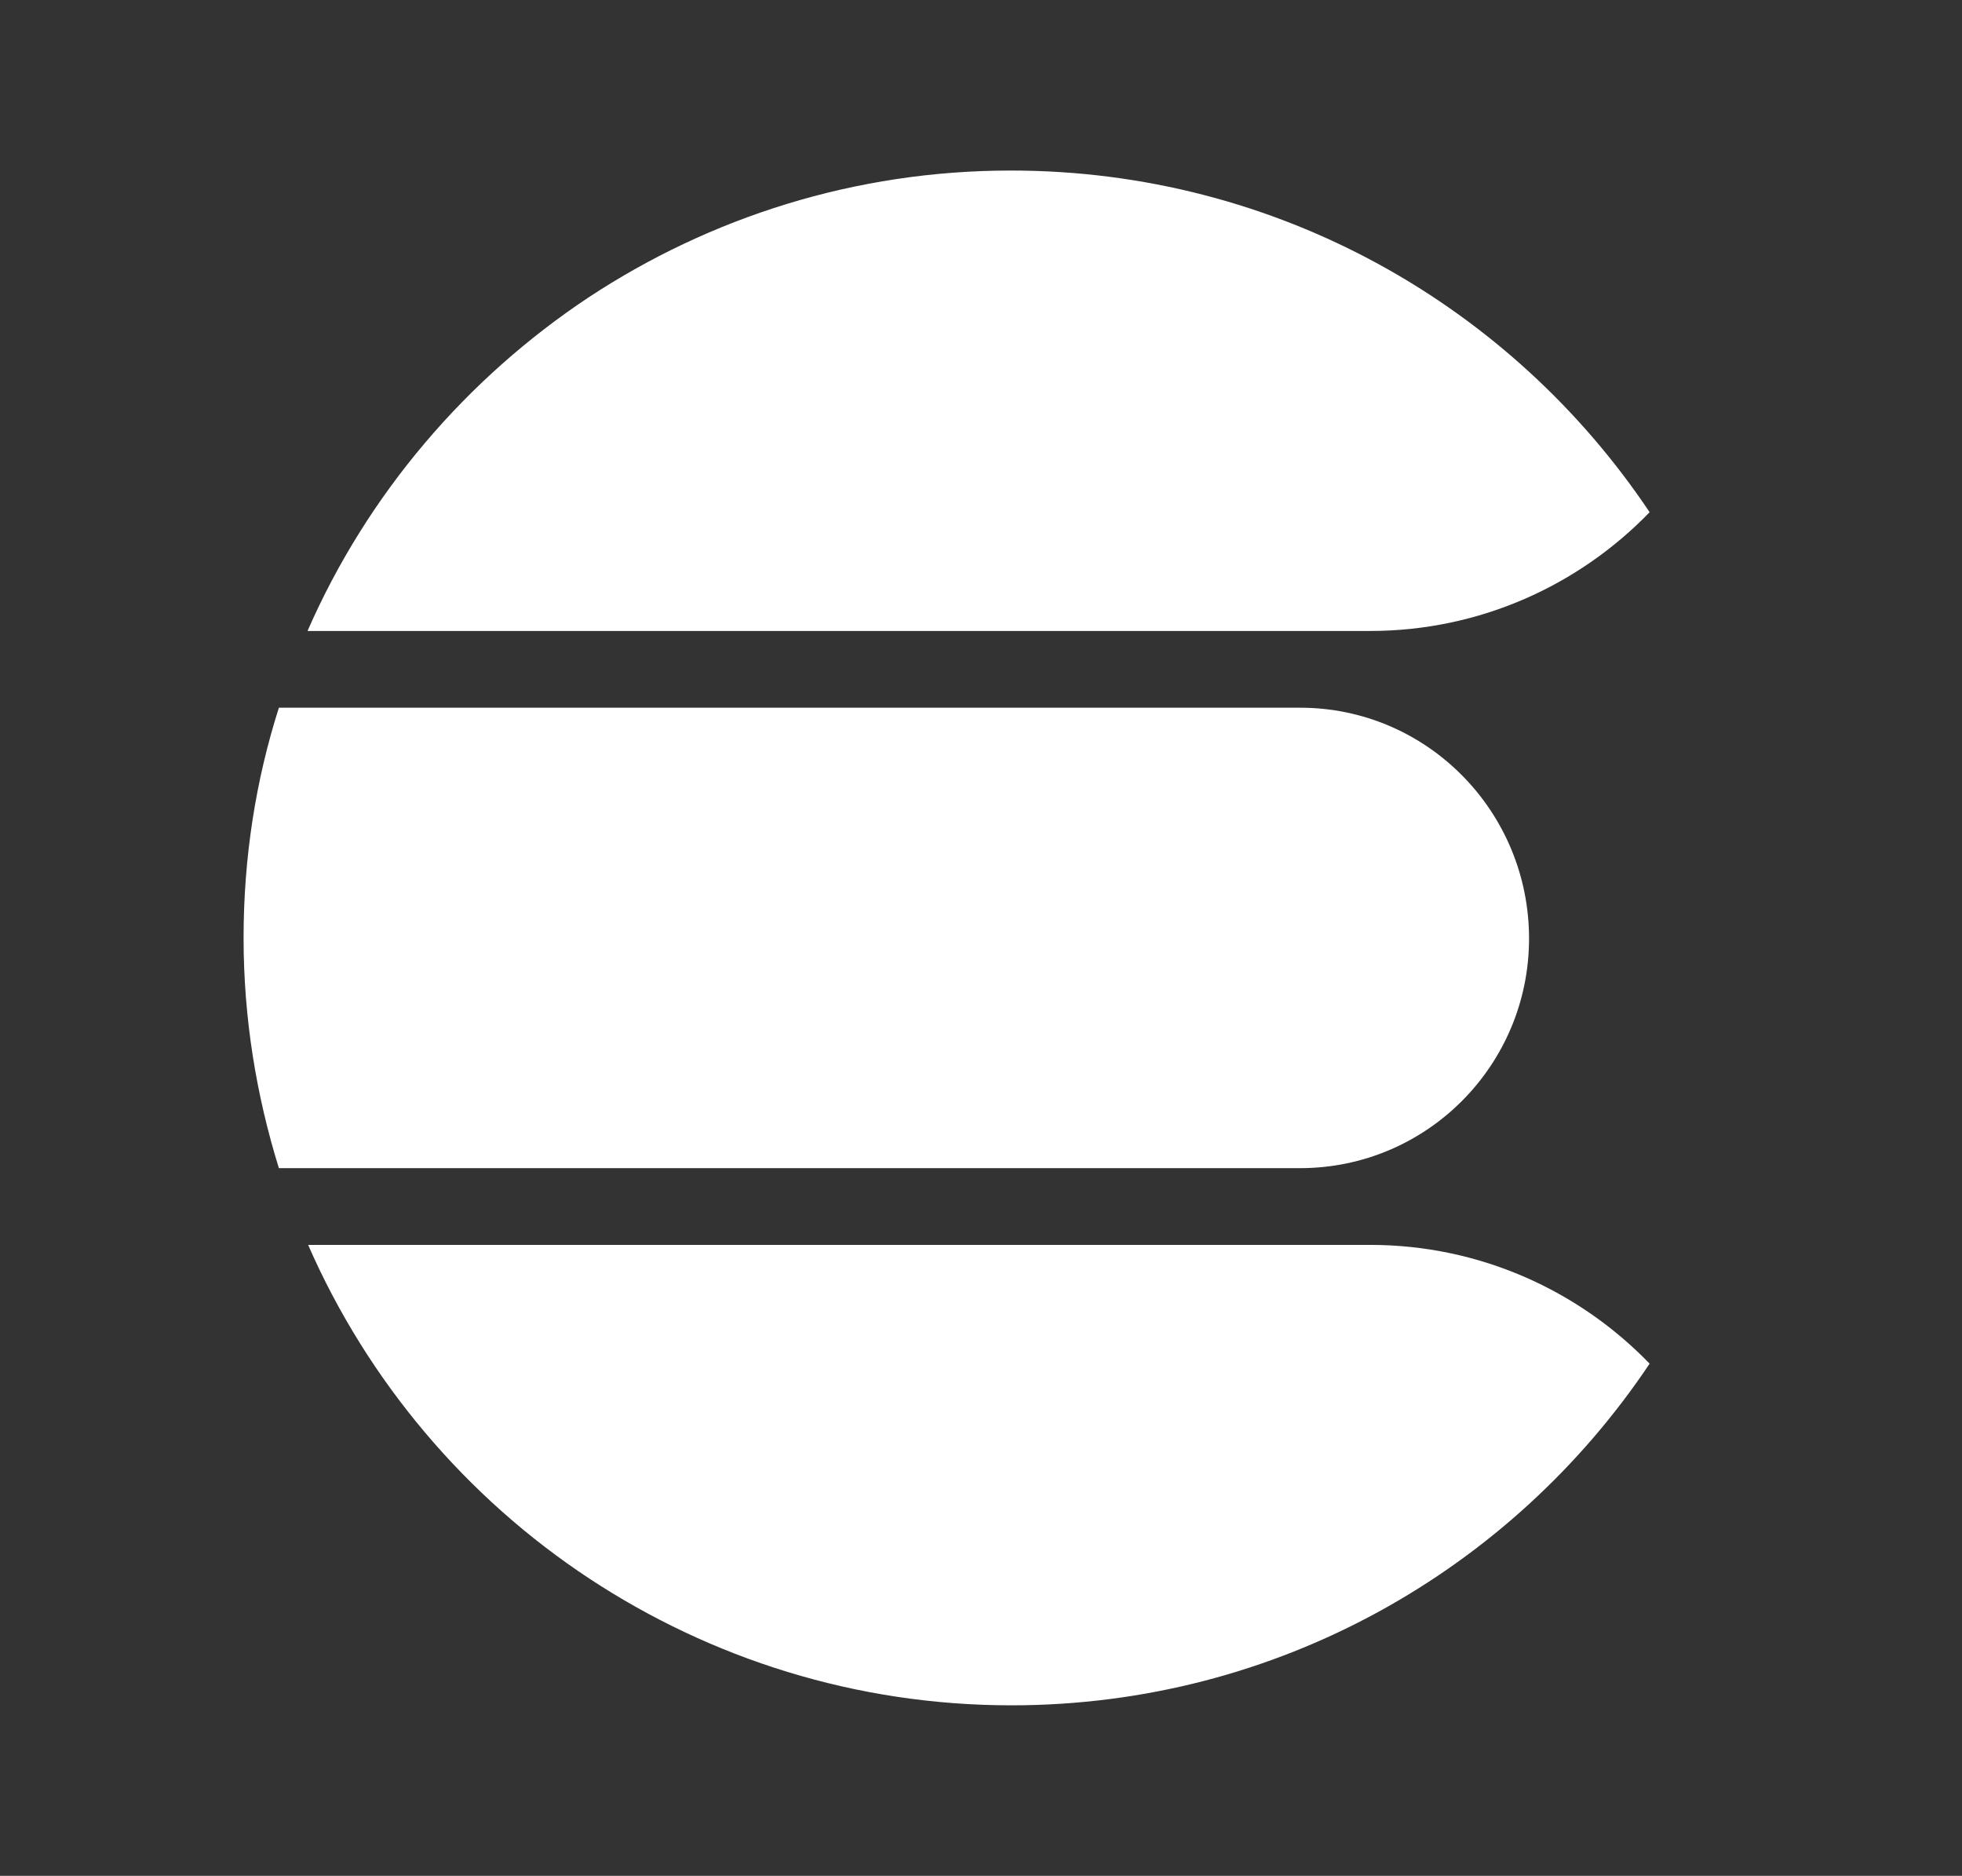<?xml version="1.0" encoding="utf-8"?>
<!-- Generator: Adobe Illustrator 21.1.0, SVG Export Plug-In . SVG Version: 6.00 Build 0)  -->
<svg version="1.1" id="Layer_1" xmlns="http://www.w3.org/2000/svg" xmlns:xlink="http://www.w3.org/1999/xlink" x="0px" y="0px"
	 viewBox="0 0 322.2 308" style="enable-background:new 0 0 322.2 308;" xml:space="preserve">
<rect x="0" y="0" width="322.2" height="308" fill="#333333" stroke="none"/>
<style type="text/css">
	.st0{fill:#00A9E5;}
	.st1{fill:#353535;}
	.st2{fill:none;}
	.st3{fill:#00BFB3;}
	.st4{fill:#019B8F;}
	.st5{fill:#FFFFFF;}
	.st6{fill:#93C90E;}
	.st7{fill:#74A300;}
	.st8{fill:#0078A0;}
	.st9{fill-rule:evenodd;clip-rule:evenodd;fill:#F04E98;}
	.st10{fill-rule:evenodd;clip-rule:evenodd;fill:#00A9E5;}
	.st11{fill-rule:evenodd;clip-rule:evenodd;fill:#FED10A;}
	.st12{fill-rule:evenodd;clip-rule:evenodd;fill:#00BFB3;}
	.st13{fill-rule:evenodd;clip-rule:evenodd;fill:#FFFFFF;}
	.st14{fill:#F9B110;}
	.st15{fill:#FED10A;}
	.st16{fill:#3EBEB0;}
	.st17{fill:#F04E98;}
</style>
<path id="Elasticsearch_4_" class="st5" d="M147.7,191.8H45.8c-3.7-11.9-5.8-24.6-5.8-37.8s2-25.9,5.8-37.8h101.8h65.9
	c20.8,0,37.6,17,37.6,37.9c0,20.8-16.8,37.7-37.6,37.7H147.7z M142.9,204.4H50.6c9.8,22.4,26,41.5,46.2,54.8l0,0
	c19.9,13.1,43.7,20.8,69.3,20.8c43.7,0,82.2-22.3,104.8-56.1c-11.6-12-27.9-19.5-45.9-19.5H142.9z M225,103.6
	c18,0,34.3-7.5,45.9-19.5C248.3,50.3,209.8,28,166,28c-25.6,0-49.4,7.7-69.3,20.8l0,0c-20.2,13.4-36.4,32.4-46.2,54.8h92.4H225z"/>
</svg>

